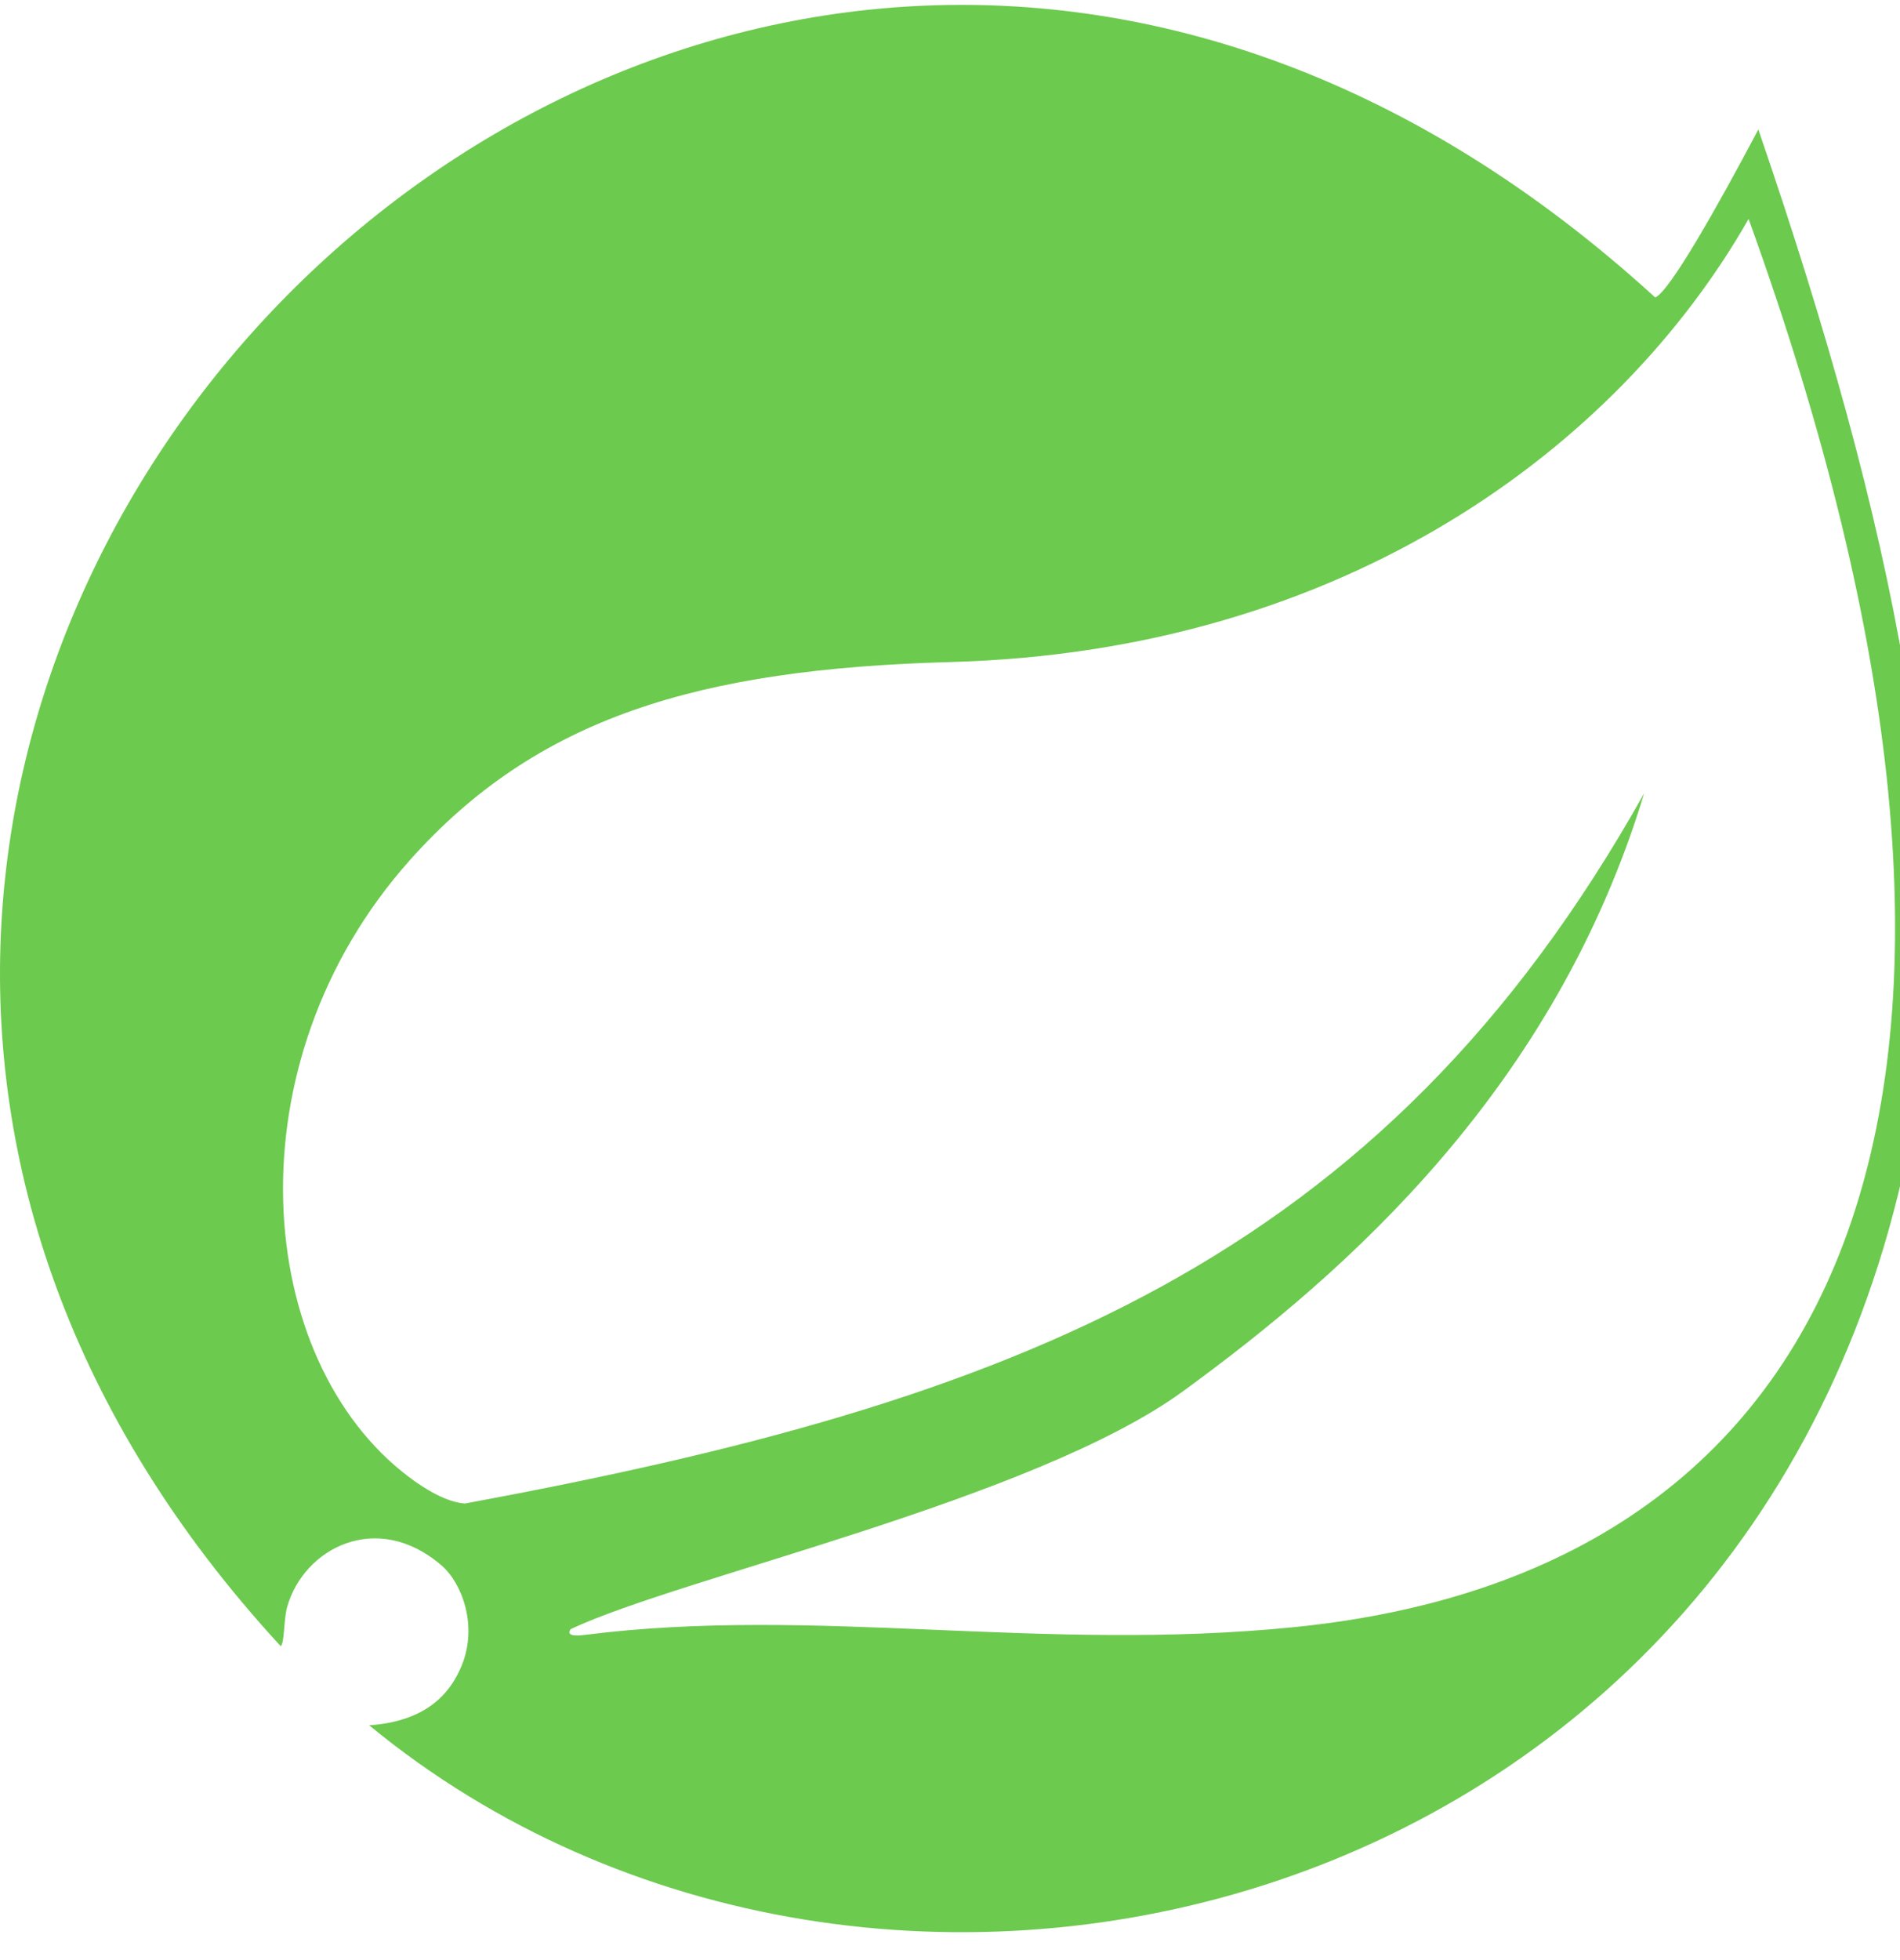 <svg width="32" height="33" viewBox="0 0 32 33" fill="none" xmlns="http://www.w3.org/2000/svg">
<g clip-path="url(#clip0_3_308)">
<path d="M4.727 27.714C-9.568 12.206 11.6 -9.856 27.877 5.008C28.11 4.918 28.9 3.53 29.614 2.18C31.918 8.887 33.026 14.366 32.234 18.845C29.833 32.423 14.725 36.047 6.218 29.047C7.167 28.981 7.577 28.526 7.776 28.041C8.053 27.363 7.776 26.647 7.435 26.354C6.343 25.416 5.11 26.07 4.835 27.06C4.777 27.266 4.793 27.668 4.727 27.714ZM29.45 3.686C27.259 7.526 22.65 10.964 16.011 11.146C11.756 11.262 9.039 12.083 6.899 14.486C3.85 17.91 4.272 22.897 6.889 24.868C7.158 25.071 7.522 25.293 7.832 25.313C17.068 23.604 23.256 21.266 27.691 13.356C26.184 18.328 22.694 21.407 19.922 23.425C17.418 25.248 11.478 26.549 9.613 27.427C9.544 27.52 9.634 27.552 9.834 27.527C13.715 27.031 17.529 27.826 21.811 27.393C31.406 26.422 34.651 18.064 29.45 3.686Z" fill="#6CCA4E"/>
</g>
<defs>
<clipPath id="clip0_3_308">
<rect width="32.488" height="32.488" fill="white" transform="translate(0 0.062)"/>
</clipPath>
</defs>
</svg>
